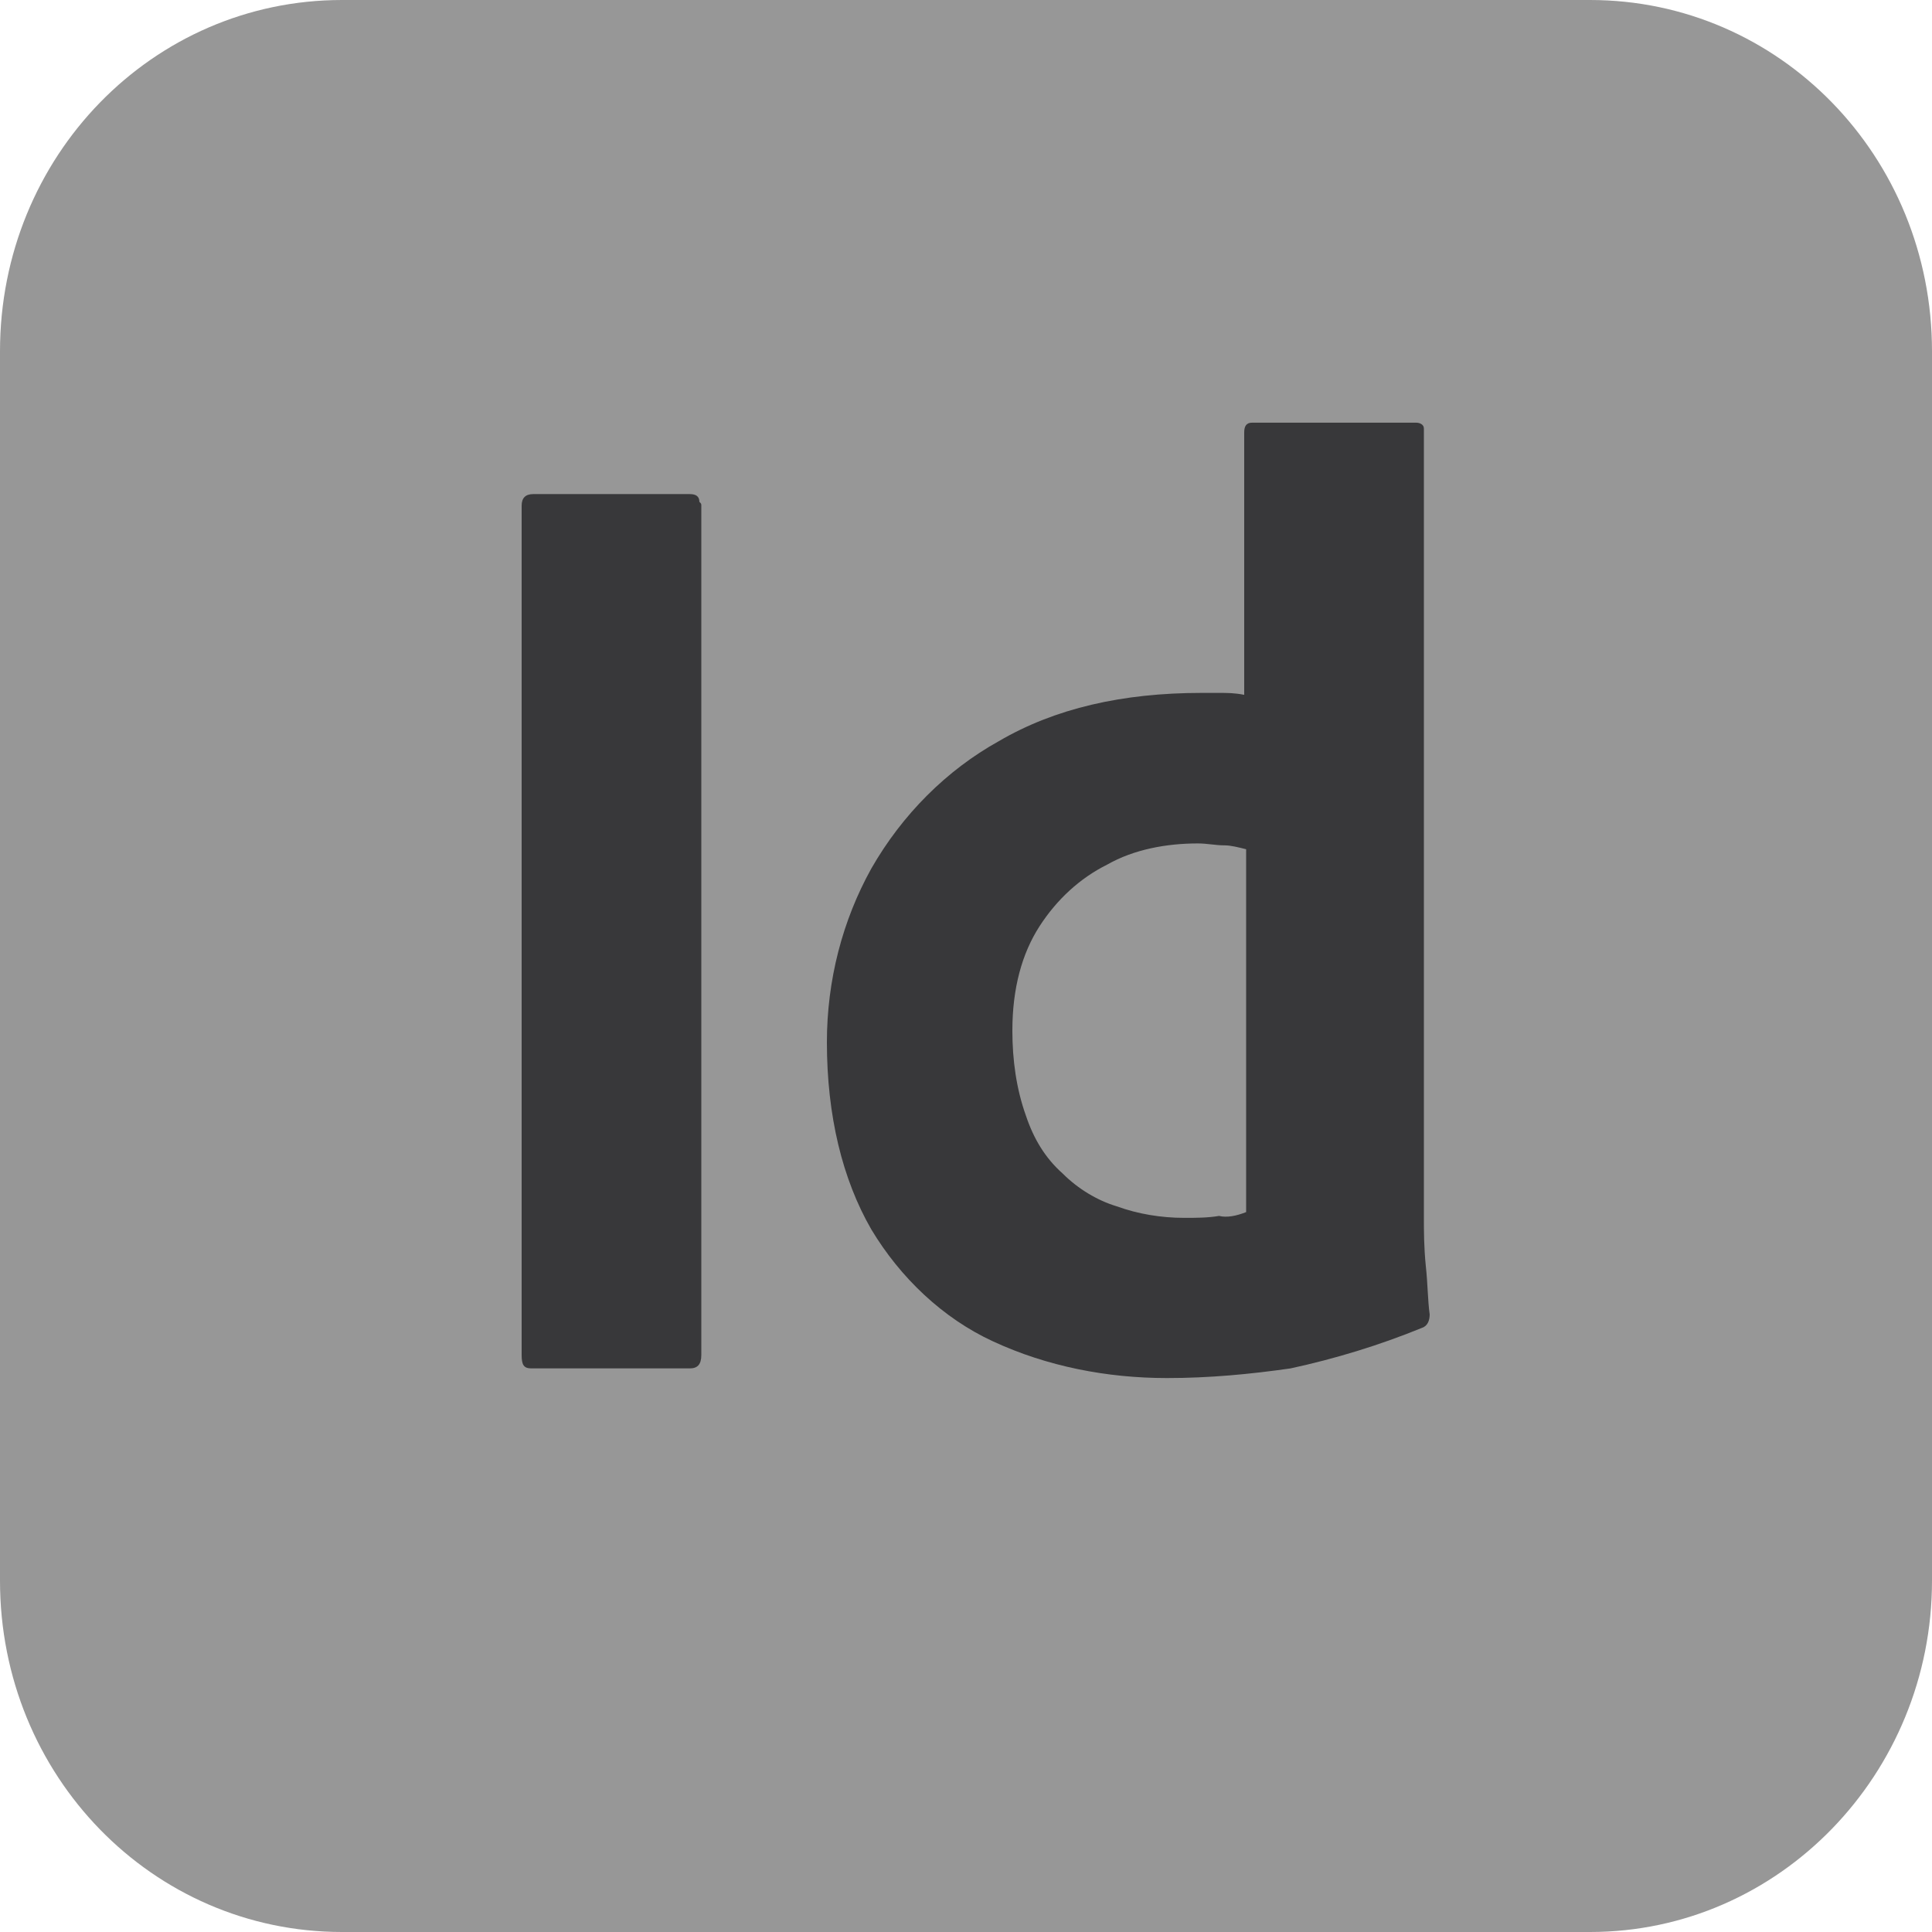 <svg width="50" height="50" viewBox="0 0 50 50" fill="none" xmlns="http://www.w3.org/2000/svg">
<path d="M8.85 0H41.15C46.05 0 50 4.046 50 9.091V40.909C50 45.904 46.05 50 41.15 50H8.85C3.95 50 0 45.954 0 40.909V9.091C0 4.046 3.95 0 8.85 0Z" fill="#979797"/>
<path d="M18.15 13.087V35.065C18.15 35.315 18.05 35.414 17.85 35.414H13.75C13.55 35.414 13.5 35.315 13.5 35.065V13.087C13.5 12.887 13.6 12.787 13.8 12.787H17.85C18 12.787 18.1 12.837 18.1 12.987C18.15 13.037 18.15 13.037 18.15 13.087Z" fill="#38383A"/>
<path d="M30.2 35.664C28.65 35.664 27.1 35.364 25.7 34.715C24.4 34.116 23.3 33.067 22.55 31.818C21.8 30.519 21.4 28.871 21.4 26.973C21.4 25.375 21.8 23.826 22.55 22.477C23.35 21.079 24.5 19.93 25.85 19.181C27.3 18.332 29.05 17.932 31.1 17.932C31.2 17.932 31.35 17.932 31.55 17.932C31.75 17.932 31.95 17.932 32.2 17.982V11.189C32.2 11.039 32.25 10.939 32.4 10.939H36.65C36.75 10.939 36.85 10.989 36.85 11.089V11.139V31.468C36.85 31.868 36.85 32.268 36.9 32.767C36.95 33.217 36.95 33.666 37 34.016C37 34.166 36.95 34.316 36.8 34.365C35.7 34.815 34.55 35.165 33.4 35.414C32.35 35.564 31.3 35.664 30.2 35.664ZM32.25 31.369V21.978C32.05 21.928 31.85 21.878 31.7 21.878C31.45 21.878 31.25 21.828 31 21.828C30.2 21.828 29.35 21.978 28.65 22.378C27.95 22.727 27.35 23.277 26.9 23.976C26.45 24.675 26.2 25.574 26.2 26.673C26.2 27.422 26.3 28.172 26.55 28.871C26.75 29.47 27.05 29.97 27.5 30.369C27.9 30.769 28.4 31.069 28.9 31.219C29.45 31.419 30.05 31.518 30.65 31.518C30.95 31.518 31.25 31.518 31.55 31.468C31.75 31.518 32 31.468 32.25 31.369Z" fill="#38383A"/>
</svg>
